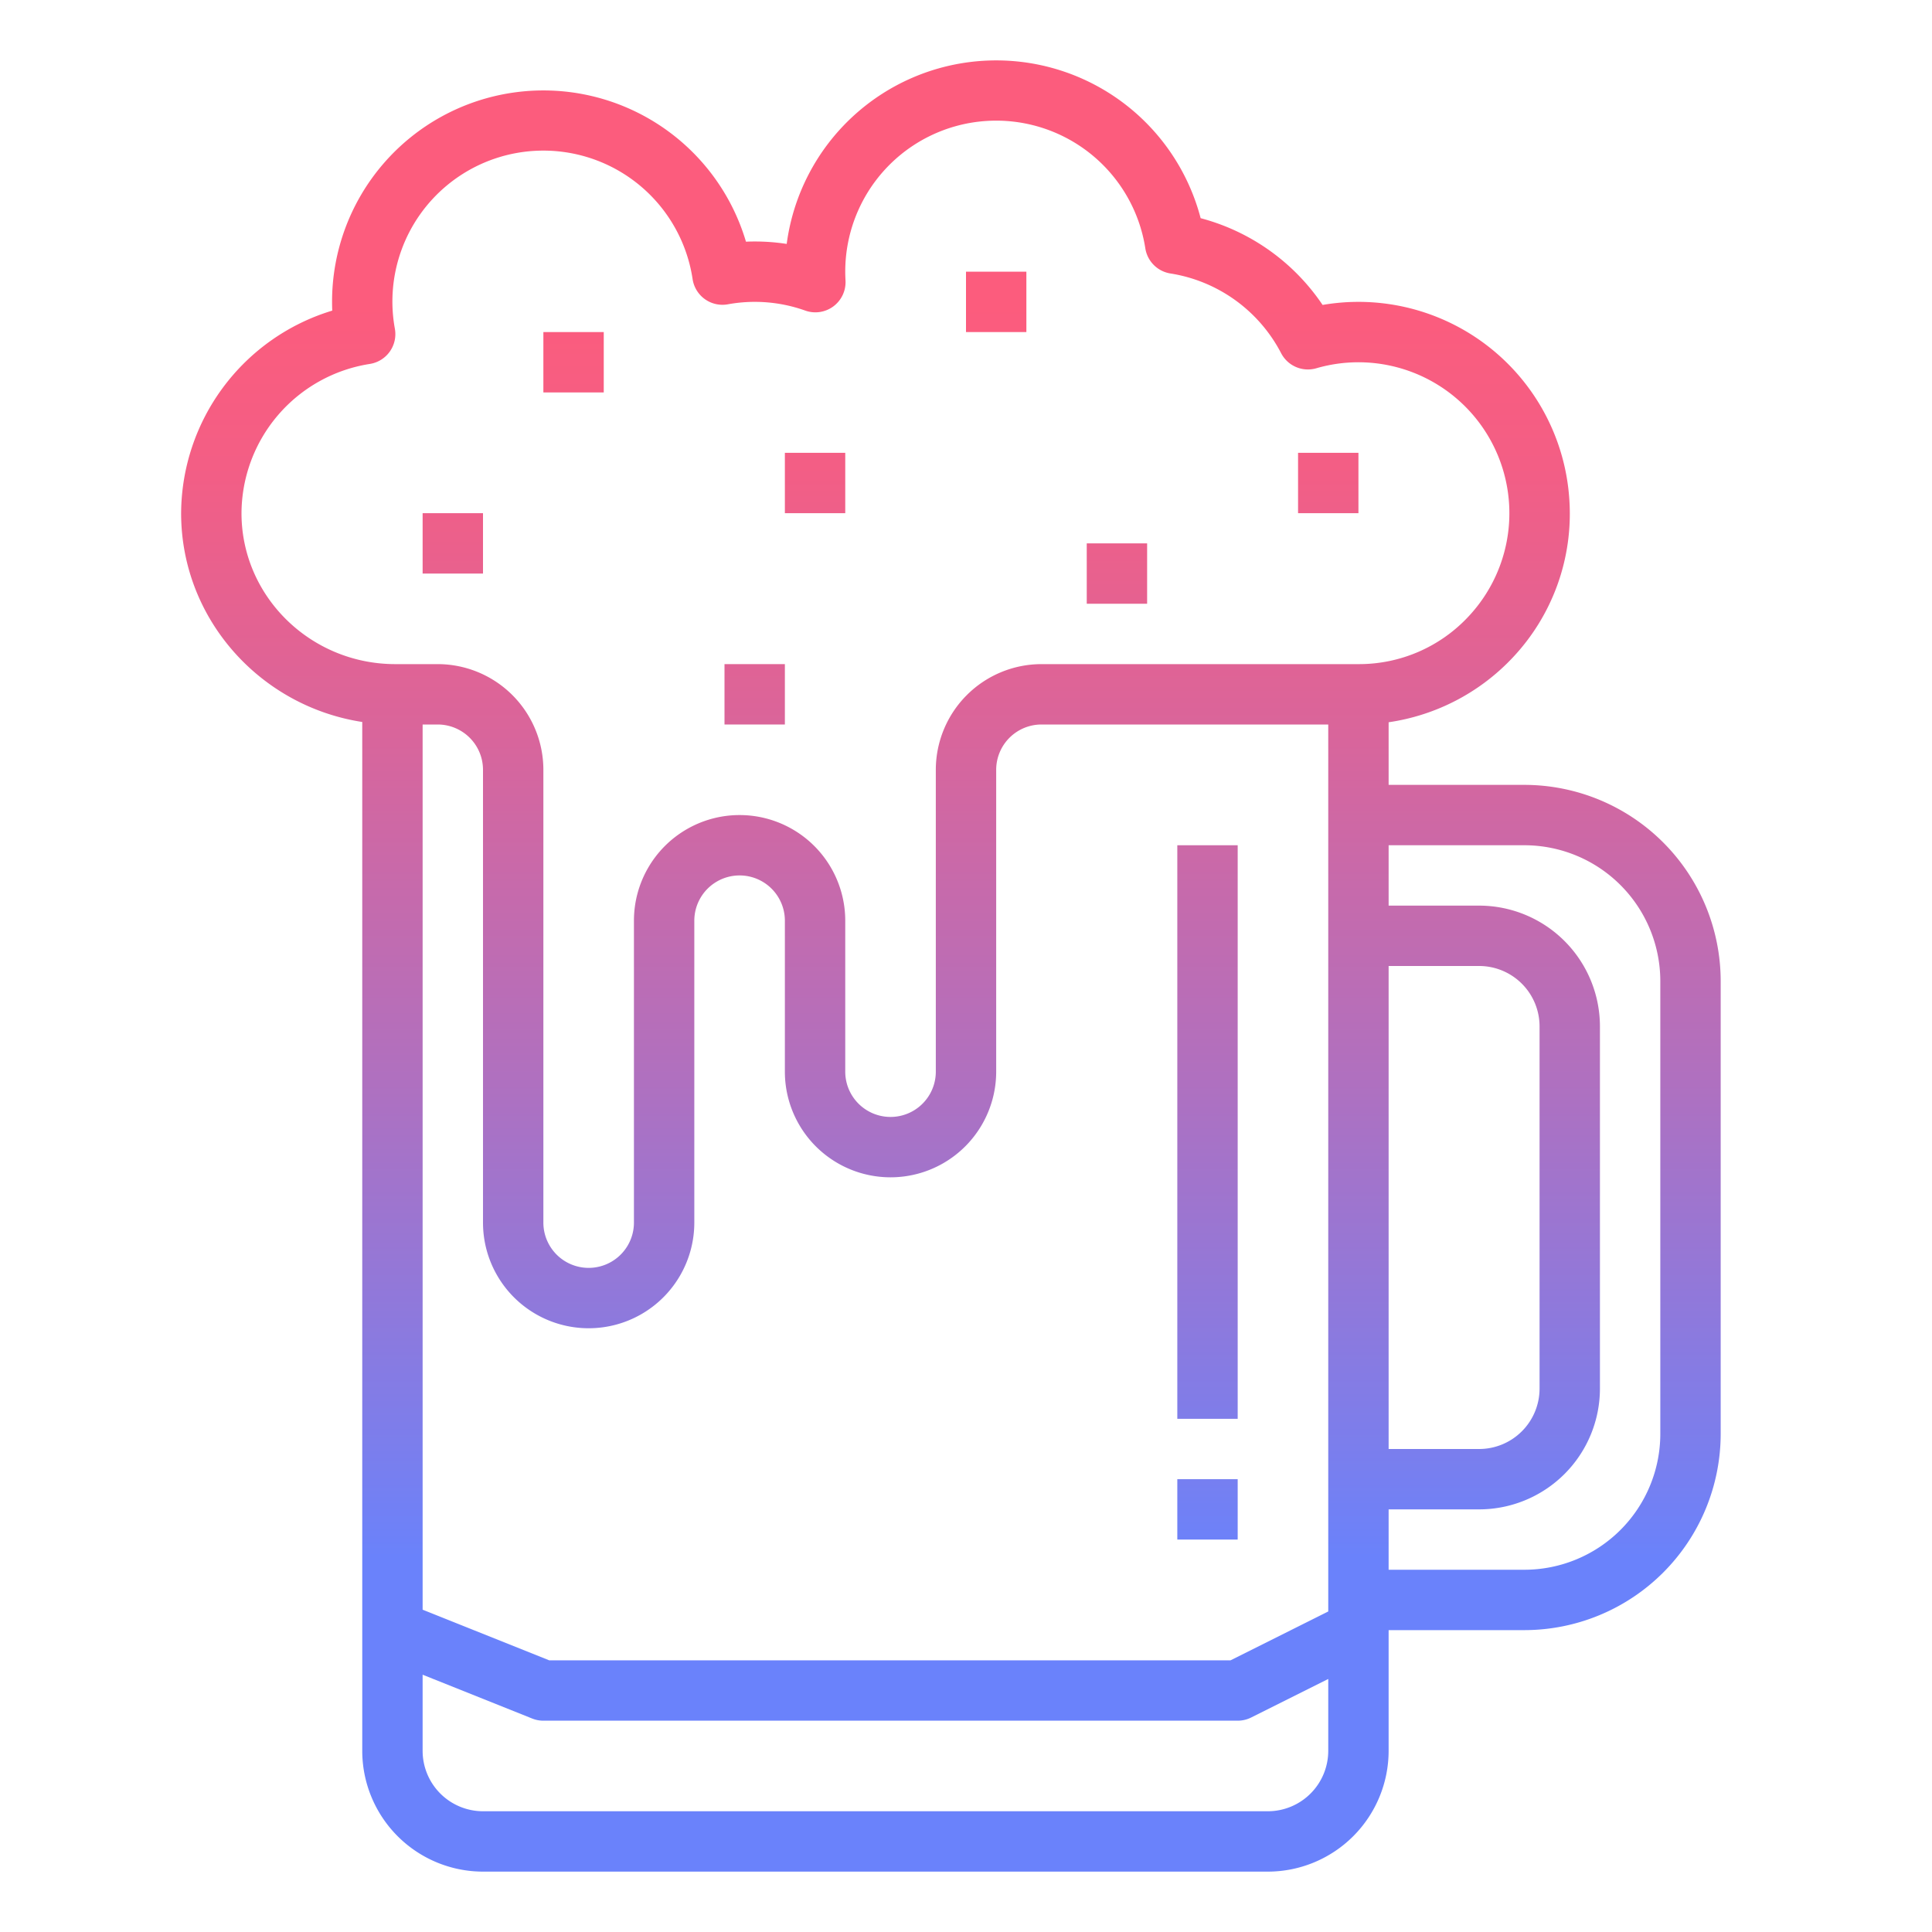 <svg height="512" viewBox="0 0 512 512" width="512" xmlns="http://www.w3.org/2000/svg" xmlns:xlink="http://www.w3.org/1999/xlink"><linearGradient id="New_Gradient_Swatch_2" gradientUnits="userSpaceOnUse" x1="320" x2="320" y1="80.428" y2="412.755"><stop offset="0" stop-color="#fc5c7d"/><stop offset=".129" stop-color="#f35e85"/><stop offset=".343" stop-color="#d9659b"/><stop offset=".616" stop-color="#b070bf"/><stop offset=".934" stop-color="#777ff0"/><stop offset="1" stop-color="#6a82fb"/></linearGradient><linearGradient id="New_Gradient_Swatch_2-3" x1="252" x2="252" xlink:href="#New_Gradient_Swatch_2" y1="80.428" y2="412.755"/><linearGradient id="New_Gradient_Swatch_2-4" x1="152" x2="152" xlink:href="#New_Gradient_Swatch_2" y1="80.428" y2="412.755"/><linearGradient id="New_Gradient_Swatch_2-5" x1="264" x2="264" xlink:href="#New_Gradient_Swatch_2" y1="80.428" y2="412.755"/><linearGradient id="New_Gradient_Swatch_2-6" x1="296" x2="296" xlink:href="#New_Gradient_Swatch_2" y1="80.428" y2="412.755"/><linearGradient id="New_Gradient_Swatch_2-7" x1="216" x2="216" xlink:href="#New_Gradient_Swatch_2" y1="80.428" y2="412.755"/><linearGradient id="New_Gradient_Swatch_2-8" x1="200" x2="200" xlink:href="#New_Gradient_Swatch_2" y1="80.428" y2="412.755"/><linearGradient id="New_Gradient_Swatch_2-9" x1="352" x2="352" xlink:href="#New_Gradient_Swatch_2" y1="80.428" y2="412.755"/><linearGradient id="New_Gradient_Swatch_2-10" x1="120" x2="120" xlink:href="#New_Gradient_Swatch_2" y1="80.428" y2="412.755"/><g id="GD001"><path d="m312 224h16v152h-16z" fill="url(#New_Gradient_Swatch_2)"/><path d="m312 392h16v16h-16z" fill="url(#New_Gradient_Swatch_2)"/><path d="m404 208h-36v-16.593a56.248 56.248 0 0 0 32.778-17.026 55.552 55.552 0 0 0 15.122-41.836 56 56 0 0 0 -65.4-51.733 56.277 56.277 0 0 0 -32.317-22.992 56.008 56.008 0 0 0 -109.7 6.822 55.576 55.576 0 0 0 -10.793-.593 56 56 0 0 0 -109.69 15.951q0 1.154.05 2.316a56.393 56.393 0 0 0 -40.05 53.784c.047 27.885 20.892 51.064 48 55.232v272.668a32.036 32.036 0 0 0 32 32h208a32.036 32.036 0 0 0 32-32v-32h36a52.059 52.059 0 0 0 52-52v-120a52.059 52.059 0 0 0 -52-52zm-52 219.056-25.889 12.944h-180.57l-33.541-13.416v-234.584h4a12.013 12.013 0 0 1 12 12v120a28 28 0 0 0 56 0v-80a12 12 0 0 1 24 0v40a28 28 0 0 0 56 0v-80a12.013 12.013 0 0 1 12-12h76zm16-171.056h24a16.019 16.019 0 0 1 16 16v96a16.019 16.019 0 0 1 -16 16h-24zm-304-119.93a40.213 40.213 0 0 1 33.968-39.617 8 8 0 0 0 6.679-9.327 40 40 0 1 1 78.9-13.158 8 8 0 0 0 9.327 6.679 39.782 39.782 0 0 1 20.526 1.661 8 8 0 0 0 10.669-7.988c-.046-.862-.069-1.62-.069-2.32a40 40 0 0 1 79.521-6.2 8 8 0 0 0 6.678 6.677 40.126 40.126 0 0 1 29.312 21.123 8 8 0 0 0 9.327 3.994 40 40 0 0 1 40.292 65.823 39.631 39.631 0 0 1 -29.13 12.583h-84a28.032 28.032 0 0 0 -28 28v80a12 12 0 0 1 -24 0v-40a28 28 0 0 0 -56 0v80a12 12 0 0 1 -24 0v-120a28.032 28.032 0 0 0 -28-28h-11.235c-22.441 0-40.728-17.913-40.765-39.93zm272 343.93h-208a16.019 16.019 0 0 1 -16-16v-20.184l29.029 11.612a8 8 0 0 0 2.971.572h184a7.994 7.994 0 0 0 3.578-.845l20.422-10.211v19.056a16.019 16.019 0 0 1 -16 16zm104-100a36.04 36.04 0 0 1 -36 36h-36v-16h24a32.036 32.036 0 0 0 32-32v-96a32.036 32.036 0 0 0 -32-32h-24v-16h36a36.04 36.04 0 0 1 36 36z" fill="url(#New_Gradient_Swatch_2-3)"/><path d="m144 88h16v16h-16z" fill="url(#New_Gradient_Swatch_2-4)"/><path d="m256 72h16v16h-16z" fill="url(#New_Gradient_Swatch_2-5)"/><path d="m288 144h16v16h-16z" fill="url(#New_Gradient_Swatch_2-6)"/><path d="m208 120h16v16h-16z" fill="url(#New_Gradient_Swatch_2-7)"/><path d="m192 176h16v16h-16z" fill="url(#New_Gradient_Swatch_2-8)"/><path d="m344 120h16v16h-16z" fill="url(#New_Gradient_Swatch_2-9)"/><path d="m112 136h16v16h-16z" fill="url(#New_Gradient_Swatch_2-10)"/></g></svg>